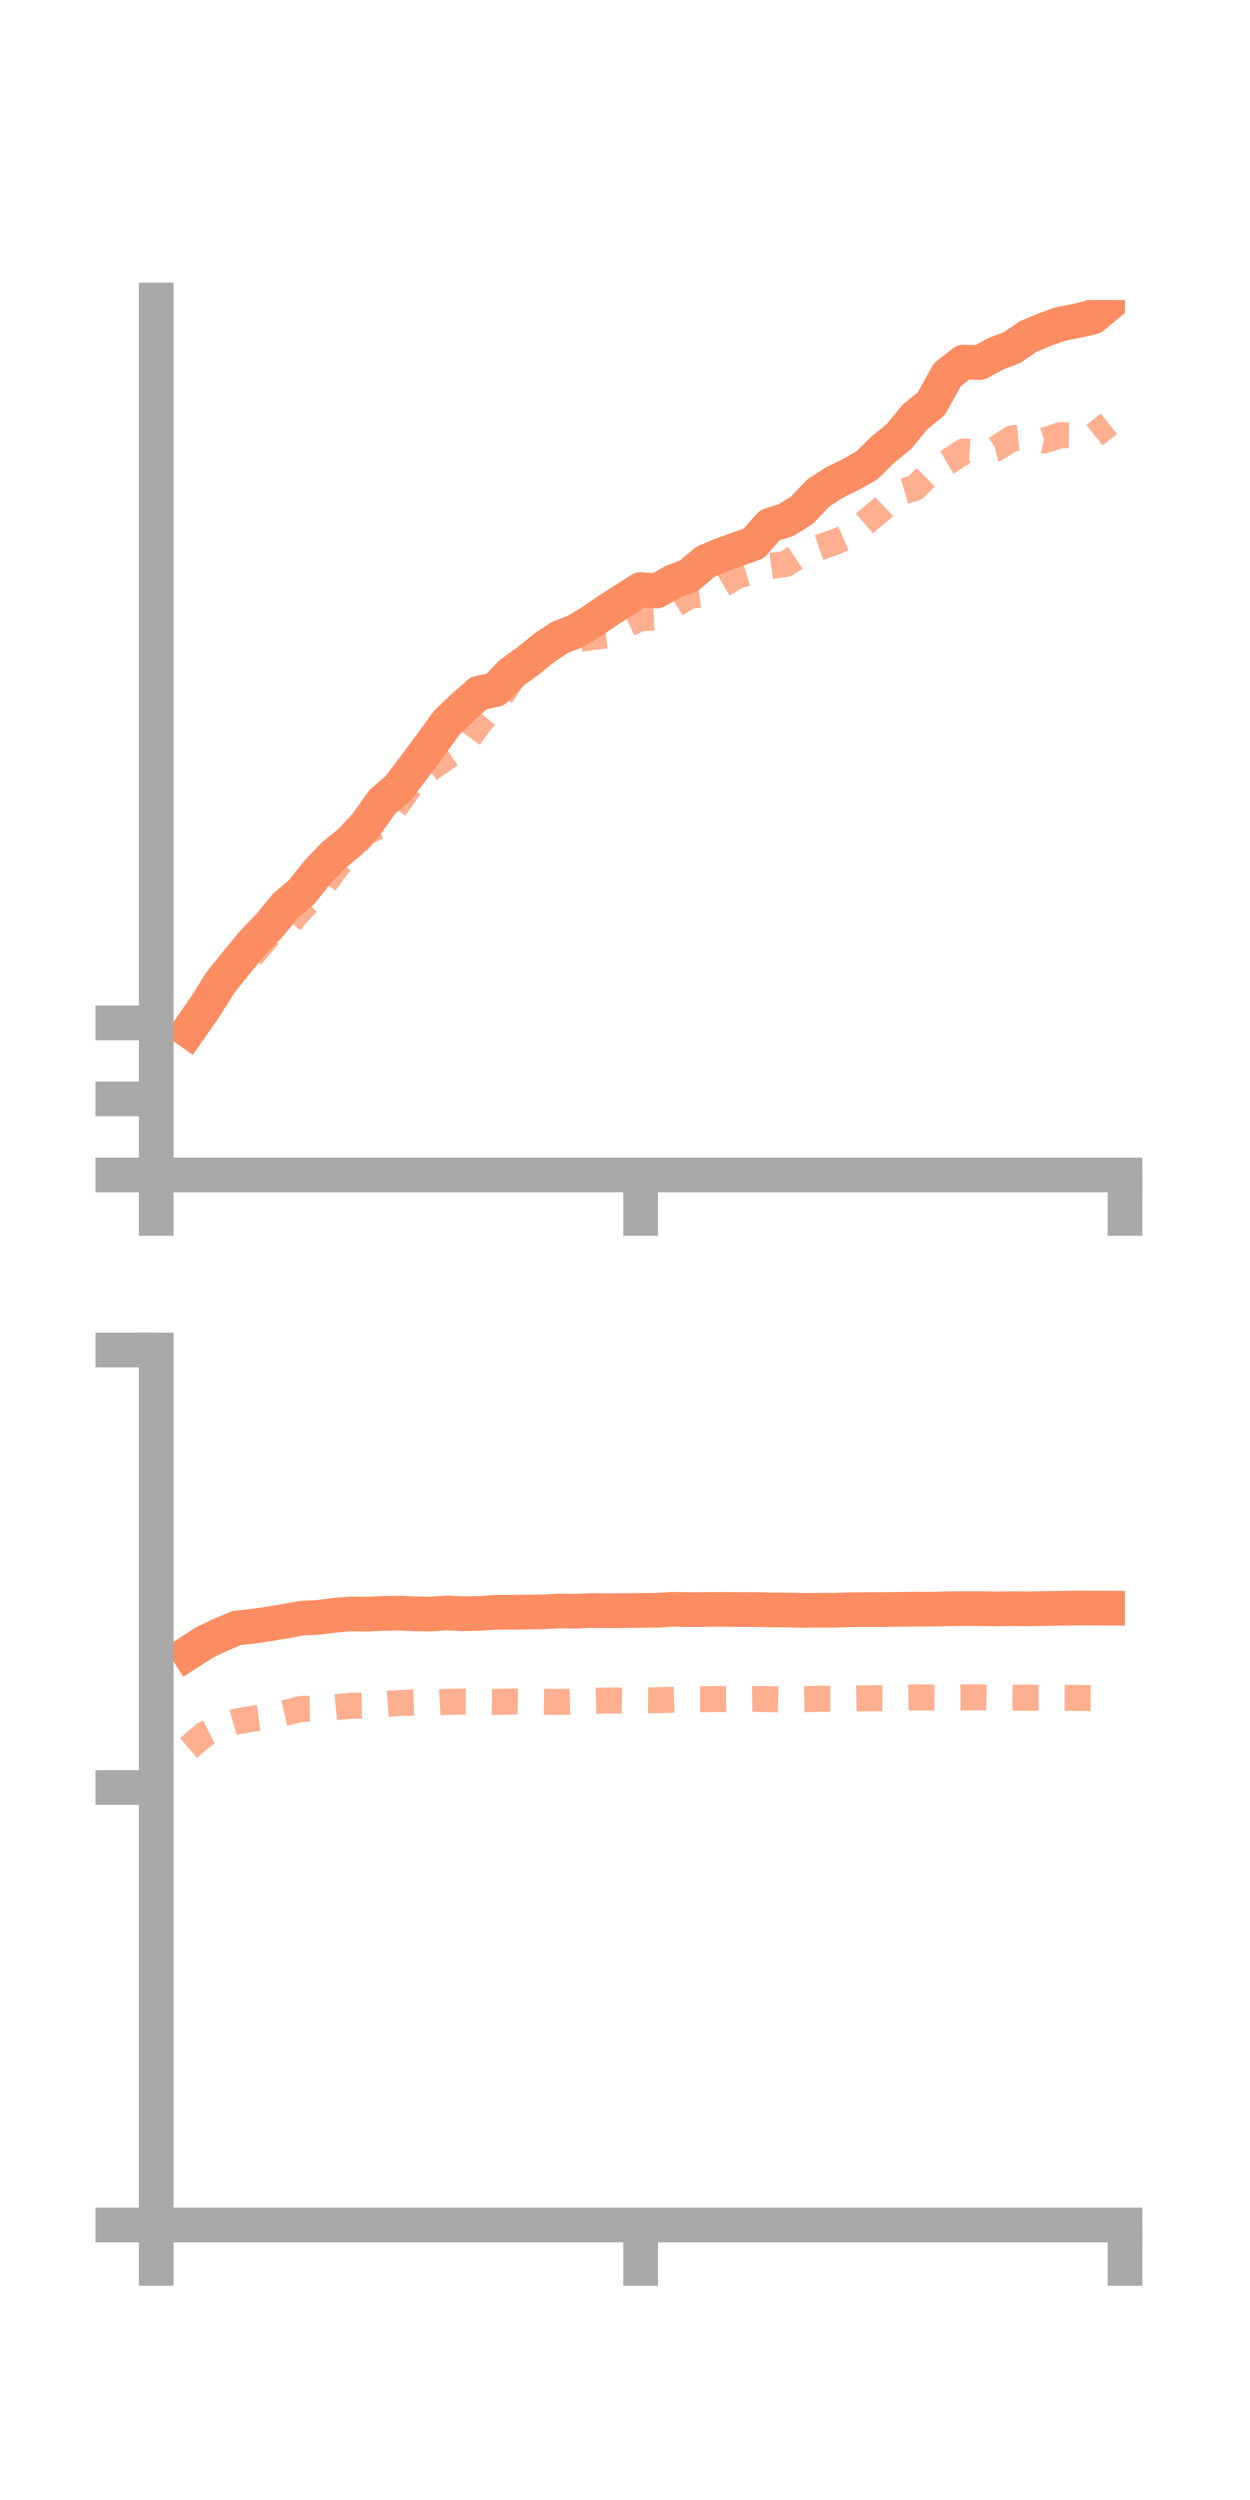 <?xml version="1.0" encoding="utf-8" standalone="no"?>
<!DOCTYPE svg PUBLIC "-//W3C//DTD SVG 1.1//EN"
  "http://www.w3.org/Graphics/SVG/1.1/DTD/svg11.dtd">
<!-- Created with matplotlib (https://matplotlib.org/) -->
<svg height="144pt" version="1.1" viewBox="0 0 72 144" width="72pt" xmlns="http://www.w3.org/2000/svg" xmlns:xlink="http://www.w3.org/1999/xlink">
 <defs>
  <style type="text/css">*{stroke-linecap:butt;stroke-linejoin:round;}</style>
 </defs>
 <g id="figure_1">
  <g id="patch_1">
   <path d="M 0 144 
L 72 144 
L 72 0 
L 0 0 
z
" style="fill:none;"/>
  </g>
  <g id="axes_1">
   <g id="patch_2">
    <path d="M 9 67.68 
L 64.8 67.68 
L 64.8 17.28 
L 9 17.28 
z
" style="fill:none;"/>
   </g>
   <g id="matplotlib.axis_1">
    <g id="xtick_1">
     <g id="line2d_1">
      <defs>
       <path d="M 0 0 
L 0 3.5 
" id="mbea4874945" style="stroke:#a9a9a9;stroke-width:2;"/>
      </defs>
      <g>
       <use style="fill:#a9a9a9;stroke:#a9a9a9;stroke-width:2;" x="9" xlink:href="#mbea4874945" y="67.68"/>
      </g>
     </g>
    </g>
    <g id="xtick_2">
     <g id="line2d_2">
      <g>
       <use style="fill:#a9a9a9;stroke:#a9a9a9;stroke-width:2;" x="36.9" xlink:href="#mbea4874945" y="67.68"/>
      </g>
     </g>
    </g>
    <g id="xtick_3">
     <g id="line2d_3">
      <g>
       <use style="fill:#a9a9a9;stroke:#a9a9a9;stroke-width:2;" x="64.8" xlink:href="#mbea4874945" y="67.68"/>
      </g>
     </g>
    </g>
   </g>
   <g id="matplotlib.axis_2">
    <g id="ytick_1">
     <g id="line2d_4">
      <defs>
       <path d="M 0 0 
L -3.5 0 
" id="me96d426417" style="stroke:#a9a9a9;stroke-width:2;"/>
      </defs>
      <g>
       <use style="fill:#a9a9a9;stroke:#a9a9a9;stroke-width:2;" x="9" xlink:href="#me96d426417" y="67.68"/>
      </g>
     </g>
    </g>
    <g id="ytick_2">
     <g id="line2d_5">
      <g>
       <use style="fill:#a9a9a9;stroke:#a9a9a9;stroke-width:2;" x="9" xlink:href="#me96d426417" y="63.299"/>
      </g>
     </g>
    </g>
    <g id="ytick_3">
     <g id="line2d_6">
      <g>
       <use style="fill:#a9a9a9;stroke:#a9a9a9;stroke-width:2;" x="9" xlink:href="#me96d426417" y="58.919"/>
      </g>
     </g>
    </g>
   </g>
   <g id="line2d_7">
    <path clip-path="url(#pa5c6140b15)" d="M 10.86 59.366 
L 11.79 58.037 
L 12.72 56.558 
L 13.65 55.405 
L 14.58 54.279 
L 15.51 53.318 
L 16.44 52.179 
L 17.37 51.388 
L 18.3 50.221 
L 19.23 49.249 
L 20.16 48.492 
L 21.09 47.496 
L 22.02 46.188 
L 22.95 45.381 
L 23.88 44.155 
L 24.81 42.906 
L 25.74 41.62 
L 26.67 40.728 
L 27.6 39.916 
L 28.53 39.726 
L 29.46 38.755 
L 30.39 38.093 
L 31.32 37.334 
L 32.25 36.714 
L 33.18 36.357 
L 34.11 35.784 
L 35.04 35.144 
L 35.97 34.555 
L 36.9 33.957 
L 37.83 34.042 
L 38.76 33.506 
L 39.69 33.156 
L 40.62 32.364 
L 41.55 31.972 
L 42.48 31.635 
L 43.41 31.303 
L 44.34 30.254 
L 45.27 29.963 
L 46.2 29.382 
L 47.13 28.4 
L 48.06 27.794 
L 48.99 27.338 
L 49.92 26.817 
L 50.85 25.904 
L 51.78 25.144 
L 52.71 24.009 
L 53.64 23.26 
L 54.57 21.582 
L 55.5 20.855 
L 56.43 20.886 
L 57.36 20.377 
L 58.29 20.023 
L 59.22 19.387 
L 60.15 18.996 
L 61.08 18.663 
L 62.01 18.481 
L 62.94 18.27 
L 63.87 17.499 
" style="fill:none;stroke:#fc8d62;stroke-linecap:square;stroke-width:2;"/>
   </g>
   <g id="line2d_8">
    <path clip-path="url(#pa5c6140b15)" d="M 10.86 59.739 
L 11.79 58.082 
L 12.72 56.855 
L 13.65 55.857 
L 14.58 54.944 
L 15.51 53.85 
L 16.44 53.432 
L 17.37 52.337 
L 18.3 51.459 
L 19.23 50.145 
L 20.16 48.985 
L 21.09 47.942 
L 22.02 47.48 
L 22.95 46.249 
L 23.88 44.922 
L 24.81 44.249 
L 25.74 43.601 
L 26.67 42.965 
L 27.6 41.678 
L 28.53 40.591 
L 29.46 39.158 
L 30.39 38.124 
L 31.32 37.339 
L 32.25 36.737 
L 33.18 36.834 
L 34.11 36.698 
L 35.04 36.59 
L 35.97 36.037 
L 36.9 35.612 
L 37.83 35.558 
L 38.76 34.908 
L 39.69 34.331 
L 40.62 34.215 
L 41.55 33.72 
L 42.48 33.165 
L 43.41 32.881 
L 44.34 32.607 
L 45.27 32.482 
L 46.2 31.861 
L 47.13 31.557 
L 48.06 31.232 
L 48.99 30.838 
L 49.92 30.034 
L 50.85 29.265 
L 51.78 28.376 
L 52.71 28.102 
L 53.64 27.172 
L 54.57 26.626 
L 55.5 26.007 
L 56.43 26.071 
L 57.36 25.849 
L 58.29 25.254 
L 59.22 25.164 
L 60.15 25.372 
L 61.08 25.066 
L 62.01 25.082 
L 62.94 25.148 
L 63.87 24.408 
" style="fill:none;stroke:#fc8d62;stroke-dasharray:1.5,1.5;stroke-dashoffset:0;stroke-opacity:0.7;stroke-width:1.5;"/>
   </g>
   <g id="patch_3">
    <path d="M 9 67.68 
L 9 17.28 
" style="fill:none;stroke:#a9a9a9;stroke-linecap:square;stroke-linejoin:miter;stroke-width:2;"/>
   </g>
   <g id="patch_4">
    <path d="M 64.8 67.68 
L 64.8 17.28 
" style="fill:none;"/>
   </g>
   <g id="patch_5">
    <path d="M 9 67.68 
L 64.8 67.68 
" style="fill:none;stroke:#a9a9a9;stroke-linecap:square;stroke-linejoin:miter;stroke-width:2;"/>
   </g>
   <g id="patch_6">
    <path d="M 9 17.28 
L 64.8 17.28 
" style="fill:none;"/>
   </g>
  </g>
  <g id="axes_2">
   <g id="patch_7">
    <path d="M 9 128.16 
L 64.8 128.16 
L 64.8 77.76 
L 9 77.76 
z
" style="fill:none;"/>
   </g>
   <g id="matplotlib.axis_3">
    <g id="xtick_4">
     <g id="line2d_9">
      <g>
       <use style="fill:#a9a9a9;stroke:#a9a9a9;stroke-width:2;" x="9" xlink:href="#mbea4874945" y="128.16"/>
      </g>
     </g>
    </g>
    <g id="xtick_5">
     <g id="line2d_10">
      <g>
       <use style="fill:#a9a9a9;stroke:#a9a9a9;stroke-width:2;" x="36.9" xlink:href="#mbea4874945" y="128.16"/>
      </g>
     </g>
    </g>
    <g id="xtick_6">
     <g id="line2d_11">
      <g>
       <use style="fill:#a9a9a9;stroke:#a9a9a9;stroke-width:2;" x="64.8" xlink:href="#mbea4874945" y="128.16"/>
      </g>
     </g>
    </g>
   </g>
   <g id="matplotlib.axis_4">
    <g id="ytick_4">
     <g id="line2d_12">
      <g>
       <use style="fill:#a9a9a9;stroke:#a9a9a9;stroke-width:2;" x="9" xlink:href="#me96d426417" y="128.16"/>
      </g>
     </g>
    </g>
    <g id="ytick_5">
     <g id="line2d_13">
      <g>
       <use style="fill:#a9a9a9;stroke:#a9a9a9;stroke-width:2;" x="9" xlink:href="#me96d426417" y="102.96"/>
      </g>
     </g>
    </g>
    <g id="ytick_6">
     <g id="line2d_14">
      <g>
       <use style="fill:#a9a9a9;stroke:#a9a9a9;stroke-width:2;" x="9" xlink:href="#me96d426417" y="77.76"/>
      </g>
     </g>
    </g>
   </g>
   <g id="line2d_15">
    <path clip-path="url(#pafed15484e)" d="M 10.86 95.199 
L 11.79 94.601 
L 12.72 94.158 
L 13.65 93.771 
L 14.58 93.67 
L 15.51 93.534 
L 16.44 93.38 
L 17.37 93.206 
L 18.3 93.164 
L 19.23 93.045 
L 20.16 92.964 
L 21.09 92.976 
L 22.02 92.936 
L 22.95 92.916 
L 23.88 92.956 
L 24.81 92.972 
L 25.74 92.906 
L 26.67 92.951 
L 27.6 92.933 
L 28.53 92.87 
L 29.46 92.866 
L 30.39 92.857 
L 31.32 92.844 
L 32.25 92.794 
L 33.18 92.807 
L 34.11 92.766 
L 35.04 92.782 
L 35.97 92.769 
L 36.9 92.762 
L 37.83 92.751 
L 38.76 92.696 
L 39.69 92.717 
L 40.62 92.706 
L 41.55 92.701 
L 42.48 92.711 
L 43.41 92.709 
L 44.34 92.733 
L 45.27 92.736 
L 46.2 92.757 
L 47.13 92.752 
L 48.06 92.751 
L 48.99 92.718 
L 49.92 92.715 
L 50.85 92.711 
L 51.78 92.699 
L 52.71 92.687 
L 53.64 92.692 
L 54.57 92.665 
L 55.5 92.657 
L 56.43 92.658 
L 57.36 92.674 
L 58.29 92.661 
L 59.22 92.671 
L 60.15 92.65 
L 61.08 92.638 
L 62.01 92.624 
L 62.94 92.626 
L 63.87 92.629 
" style="fill:none;stroke:#fc8d62;stroke-linecap:square;stroke-width:2;"/>
   </g>
   <g id="line2d_16">
    <path clip-path="url(#pafed15484e)" d="M 10.86 100.685 
L 11.79 99.892 
L 12.72 99.423 
L 13.65 99.152 
L 14.58 98.994 
L 15.51 98.872 
L 16.44 98.661 
L 17.37 98.432 
L 18.3 98.421 
L 19.23 98.351 
L 20.16 98.255 
L 21.09 98.238 
L 22.02 98.165 
L 22.95 98.097 
L 23.88 98.065 
L 24.81 98.079 
L 25.74 98.027 
L 26.67 98.01 
L 27.6 98.015 
L 28.53 98.03 
L 29.46 98.005 
L 30.39 98.022 
L 31.32 98.02 
L 32.25 98.031 
L 33.18 98.004 
L 34.11 97.975 
L 35.04 97.946 
L 35.97 97.956 
L 36.9 97.932 
L 37.83 97.938 
L 38.76 97.907 
L 39.69 97.876 
L 40.62 97.874 
L 41.55 97.869 
L 42.48 97.861 
L 43.41 97.851 
L 44.34 97.87 
L 45.27 97.906 
L 46.2 97.878 
L 47.13 97.85 
L 48.06 97.852 
L 48.99 97.84 
L 49.92 97.821 
L 50.85 97.813 
L 51.78 97.788 
L 52.71 97.769 
L 53.64 97.779 
L 54.57 97.78 
L 55.5 97.768 
L 56.43 97.767 
L 57.36 97.783 
L 58.29 97.788 
L 59.22 97.791 
L 60.15 97.791 
L 61.08 97.787 
L 62.01 97.801 
L 62.94 97.811 
L 63.87 97.811 
" style="fill:none;stroke:#fc8d62;stroke-dasharray:1.5,1.5;stroke-dashoffset:0;stroke-opacity:0.7;stroke-width:1.5;"/>
   </g>
   <g id="patch_8">
    <path d="M 9 128.16 
L 9 77.76 
" style="fill:none;stroke:#a9a9a9;stroke-linecap:square;stroke-linejoin:miter;stroke-width:2;"/>
   </g>
   <g id="patch_9">
    <path d="M 64.8 128.16 
L 64.8 77.76 
" style="fill:none;"/>
   </g>
   <g id="patch_10">
    <path d="M 9 128.16 
L 64.8 128.16 
" style="fill:none;stroke:#a9a9a9;stroke-linecap:square;stroke-linejoin:miter;stroke-width:2;"/>
   </g>
   <g id="patch_11">
    <path d="M 9 77.76 
L 64.8 77.76 
" style="fill:none;"/>
   </g>
  </g>
 </g>
 <defs>
  <clipPath id="pa5c6140b15">
   <rect height="50.4" width="55.8" x="9" y="17.28"/>
  </clipPath>
  <clipPath id="pafed15484e">
   <rect height="50.4" width="55.8" x="9" y="77.76"/>
  </clipPath>
 </defs>
</svg>
